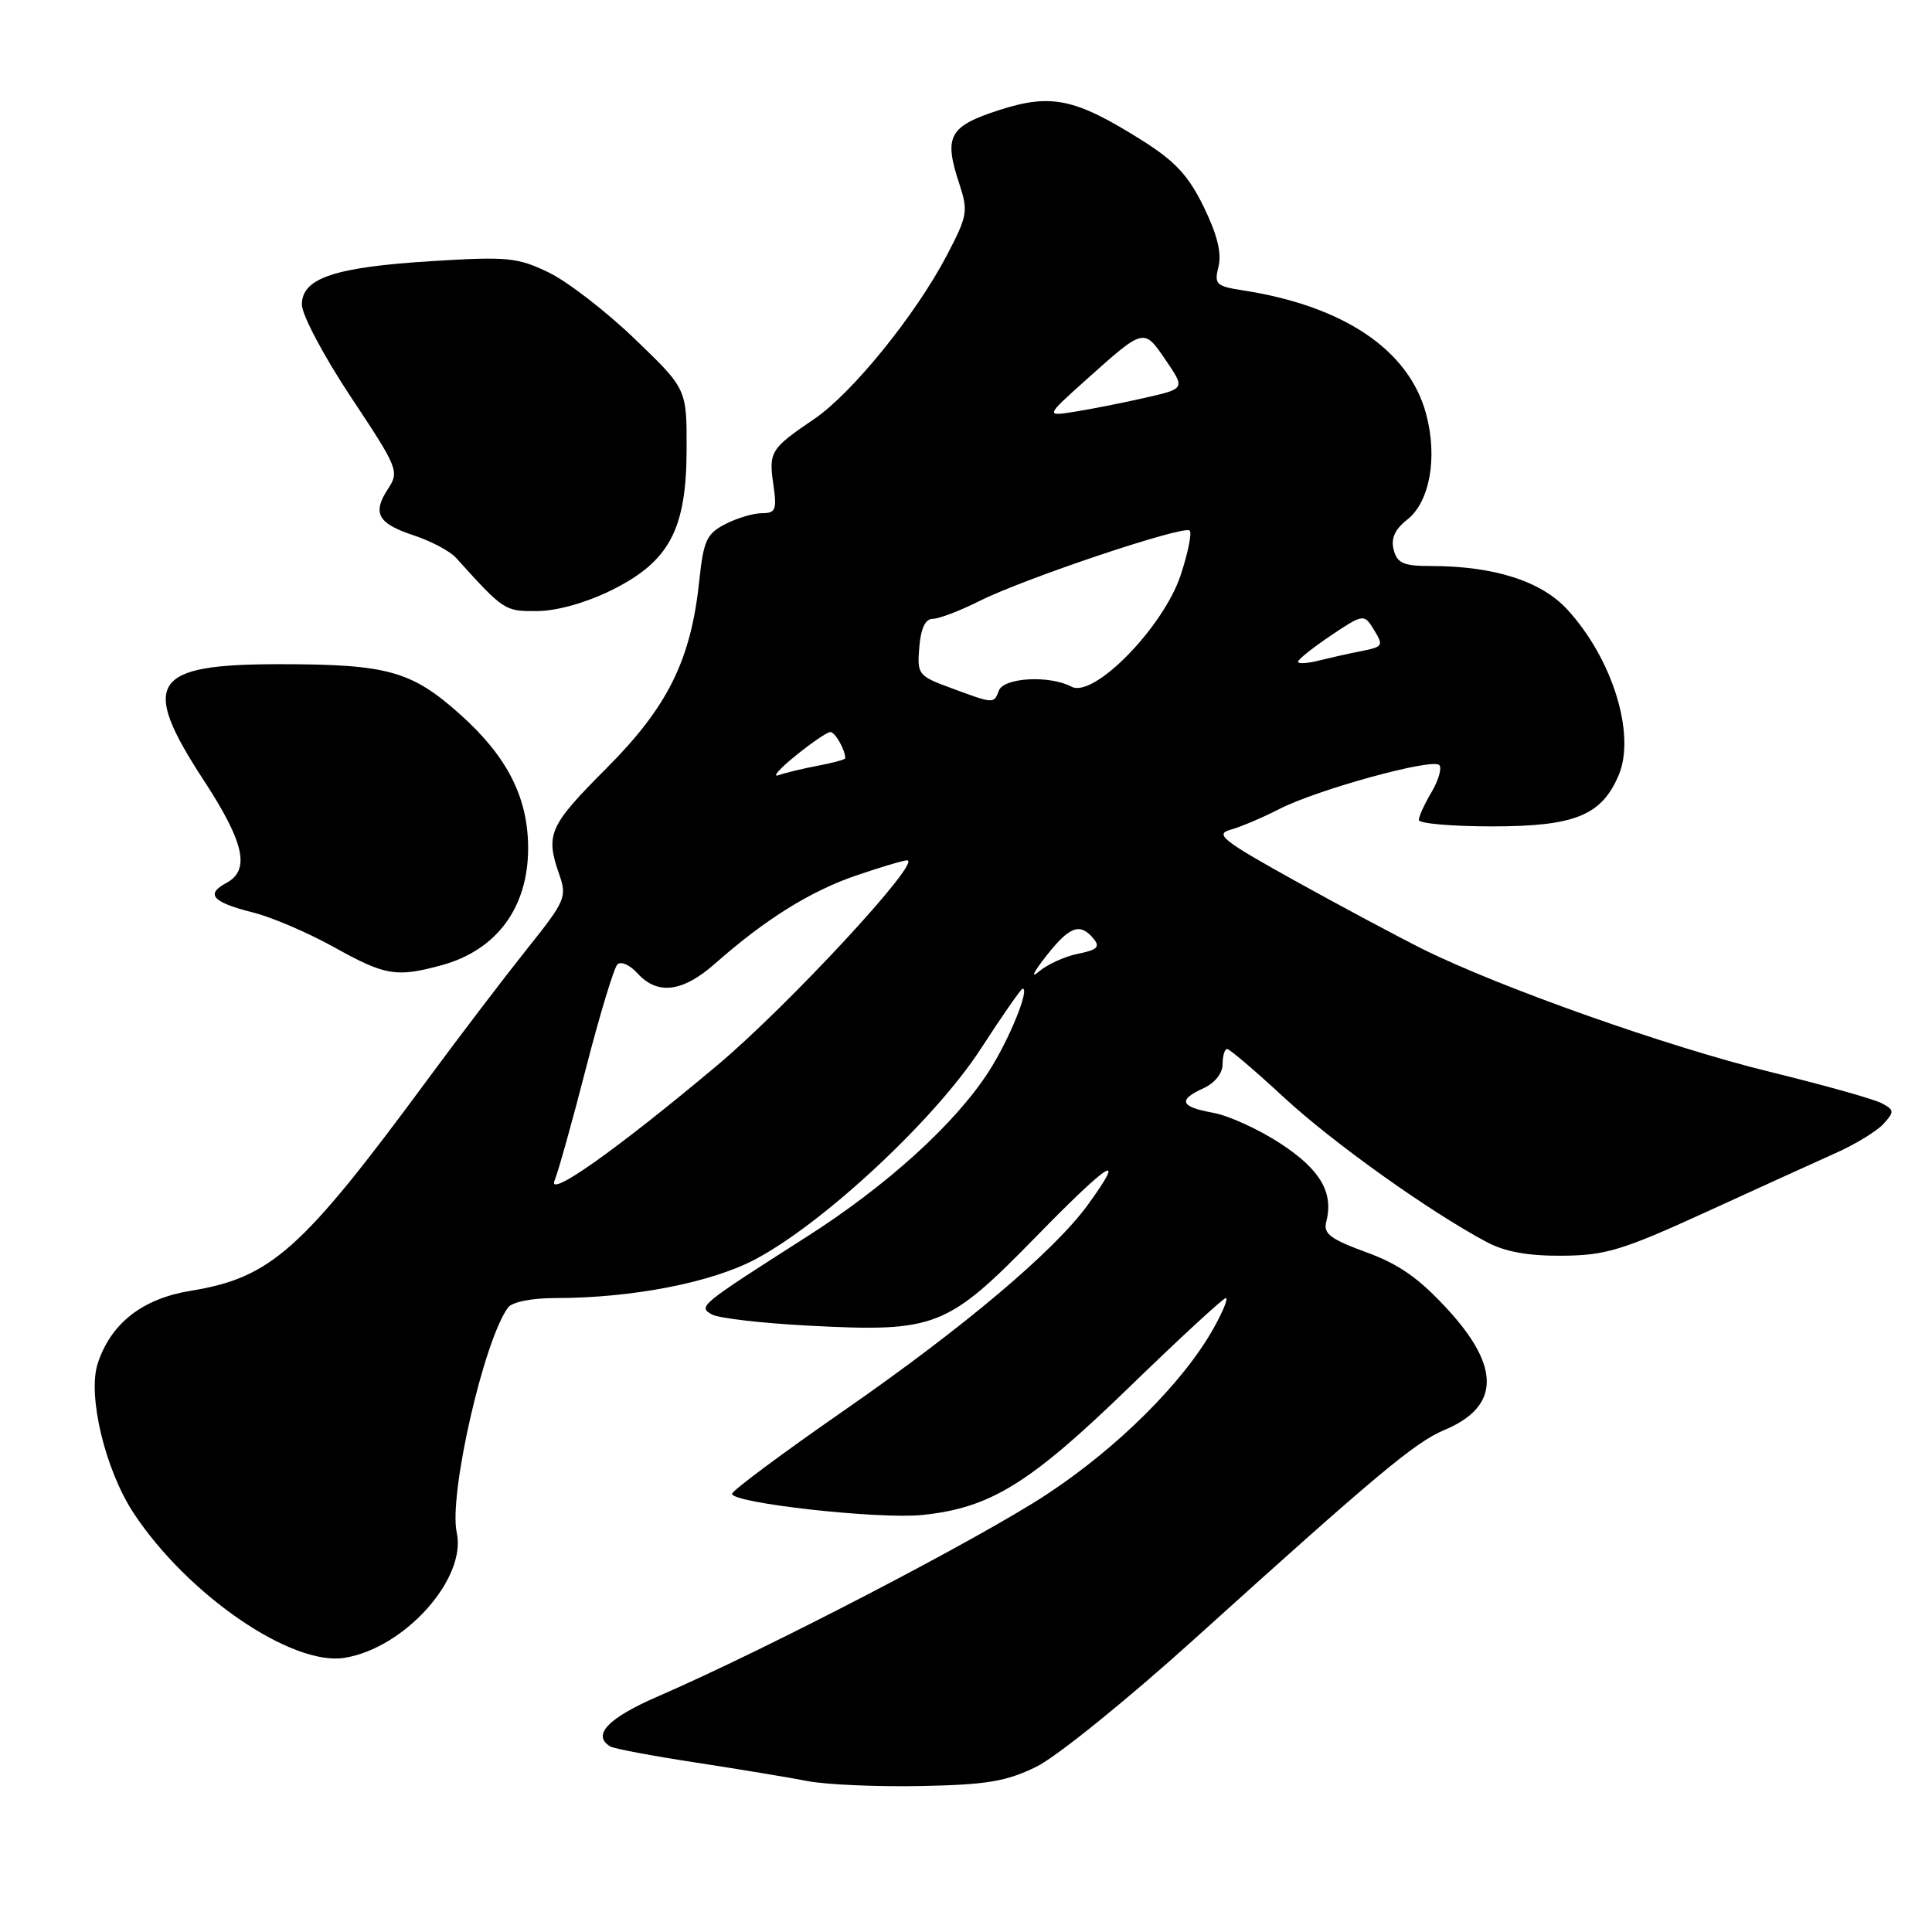 <?xml version="1.0" encoding="UTF-8" standalone="no"?>
<!DOCTYPE svg PUBLIC "-//W3C//DTD SVG 1.1//EN" "http://www.w3.org/Graphics/SVG/1.1/DTD/svg11.dtd" >
<svg xmlns="http://www.w3.org/2000/svg" xmlns:xlink="http://www.w3.org/1999/xlink" version="1.1" viewBox="0 0 256 256">
 <g >
 <path fill="currentColor"
d=" M 137.31 234.11 C 139.96 232.82 149.39 225.20 158.32 217.13 C 182.45 195.33 187.50 191.11 191.39 189.48 C 198.70 186.43 198.87 181.21 191.92 173.61 C 188.07 169.40 185.44 167.54 181.04 165.93 C 176.30 164.20 175.33 163.47 175.73 161.92 C 176.74 158.05 174.98 155.01 169.73 151.56 C 166.85 149.67 162.81 147.82 160.75 147.45 C 156.37 146.66 156.03 145.76 159.50 144.18 C 160.97 143.51 162.00 142.21 162.00 141.02 C 162.00 139.91 162.27 139.00 162.60 139.00 C 162.93 139.00 166.29 141.86 170.07 145.36 C 176.58 151.39 189.36 160.51 197.00 164.58 C 199.42 165.87 202.50 166.43 207.00 166.39 C 212.73 166.35 214.98 165.67 226.00 160.63 C 232.88 157.48 240.64 153.95 243.25 152.78 C 245.86 151.62 248.71 149.87 249.58 148.91 C 251.03 147.31 251.01 147.08 249.33 146.18 C 248.32 145.64 241.65 143.77 234.50 142.02 C 220.93 138.69 198.79 130.86 188.50 125.75 C 185.20 124.10 177.58 120.03 171.56 116.69 C 161.99 111.37 160.92 110.53 163.06 109.94 C 164.40 109.57 167.30 108.34 169.50 107.21 C 174.45 104.65 189.77 100.43 190.71 101.37 C 191.08 101.75 190.63 103.35 189.70 104.94 C 188.76 106.52 188.00 108.19 188.00 108.65 C 188.00 109.12 192.39 109.50 197.75 109.50 C 208.67 109.50 212.23 108.05 214.49 102.70 C 216.76 97.29 213.67 87.30 207.69 80.78 C 204.23 77.00 197.97 75.00 189.57 75.00 C 185.97 75.00 185.14 74.63 184.67 72.85 C 184.28 71.35 184.82 70.15 186.47 68.85 C 189.46 66.50 190.51 60.61 188.97 54.86 C 186.70 46.37 178.06 40.54 164.66 38.47 C 161.12 37.92 160.87 37.67 161.46 35.30 C 161.90 33.54 161.28 31.06 159.50 27.41 C 157.45 23.22 155.69 21.33 151.20 18.52 C 142.42 13.01 139.26 12.36 132.32 14.61 C 125.75 16.74 125.04 18.06 127.09 24.28 C 128.31 27.98 128.21 28.57 125.49 33.78 C 121.32 41.74 112.93 52.09 107.86 55.54 C 102.10 59.44 101.84 59.87 102.48 64.25 C 102.96 67.55 102.77 68.00 100.96 68.00 C 99.83 68.00 97.64 68.65 96.10 69.45 C 93.64 70.72 93.22 71.64 92.67 76.84 C 91.57 87.44 88.52 93.62 80.34 101.82 C 72.74 109.44 72.25 110.55 74.10 115.86 C 75.15 118.86 74.92 119.38 69.82 125.76 C 66.86 129.47 60.95 137.22 56.69 143.00 C 39.96 165.70 35.92 169.30 25.25 171.04 C 18.88 172.08 14.71 175.33 12.96 180.63 C 11.56 184.87 13.93 194.76 17.71 200.50 C 24.85 211.33 38.67 220.80 45.66 219.67 C 53.62 218.38 61.86 209.17 60.52 203.07 C 59.43 198.12 64.11 177.59 67.32 173.25 C 67.86 172.52 70.47 172.00 73.55 172.00 C 83.75 172.00 94.26 169.96 100.11 166.85 C 109.19 162.03 123.89 148.31 129.90 139.06 C 132.78 134.62 135.30 131.00 135.50 131.00 C 136.48 131.00 133.73 137.75 131.03 141.96 C 126.58 148.88 117.56 157.08 106.86 163.90 C 92.61 173.00 92.46 173.12 94.35 174.18 C 95.23 174.67 101.02 175.34 107.22 175.66 C 123.98 176.53 125.48 175.94 137.25 163.90 C 147.08 153.84 149.38 152.42 144.17 159.61 C 139.70 165.77 127.76 175.85 111.75 186.96 C 103.64 192.59 97.00 197.53 97.00 197.94 C 97.00 199.17 116.45 201.34 122.22 200.74 C 131.24 199.81 136.45 196.59 149.65 183.79 C 156.34 177.30 162.09 172.00 162.43 172.00 C 162.78 172.00 162.03 173.82 160.78 176.05 C 156.75 183.22 148.06 191.86 138.66 198.04 C 129.67 203.94 101.55 218.55 87.25 224.75 C 80.57 227.64 78.40 229.90 80.85 231.41 C 81.32 231.70 86.38 232.66 92.10 233.53 C 97.82 234.41 104.53 235.52 107.00 236.00 C 109.47 236.48 116.22 236.77 122.00 236.66 C 130.71 236.49 133.32 236.06 137.31 234.11 Z  M 58.50 127.90 C 65.84 125.90 70.01 120.22 69.98 112.30 C 69.95 105.66 67.22 100.28 61.07 94.75 C 54.56 88.90 51.40 88.01 37.08 88.01 C 20.06 88.00 18.50 90.38 27.00 103.40 C 32.40 111.68 33.19 115.29 29.97 117.01 C 27.20 118.50 28.15 119.55 33.50 120.90 C 35.99 121.52 40.84 123.60 44.27 125.51 C 51.06 129.29 52.51 129.53 58.50 127.90 Z  M 81.00 78.22 C 88.70 74.41 90.96 70.17 90.98 59.51 C 91.00 51.53 91.00 51.53 84.11 44.91 C 80.33 41.27 75.20 37.31 72.72 36.11 C 68.61 34.12 67.26 33.98 57.36 34.59 C 44.34 35.39 40.00 36.84 40.00 40.36 C 40.00 41.72 42.91 47.20 46.49 52.60 C 52.75 62.03 52.93 62.46 51.42 64.77 C 49.29 68.01 50.05 69.37 54.88 70.96 C 57.14 71.71 59.63 73.03 60.42 73.91 C 66.80 80.96 66.86 81.00 71.20 80.97 C 73.81 80.95 77.67 79.86 81.00 78.22 Z  M 73.49 156.40 C 73.94 155.36 75.81 148.68 77.64 141.56 C 79.47 134.45 81.35 128.25 81.81 127.79 C 82.27 127.33 83.47 127.86 84.48 128.98 C 87.12 131.89 90.46 131.47 94.75 127.68 C 101.35 121.85 107.34 118.10 113.41 116.02 C 116.66 114.91 119.71 114.00 120.20 114.00 C 122.28 114.00 104.49 133.21 95.11 141.10 C 81.77 152.30 72.40 158.94 73.49 156.40 Z  M 138.57 126.75 C 141.71 122.73 143.10 122.21 144.89 124.37 C 145.81 125.47 145.40 125.87 142.83 126.38 C 141.07 126.74 138.73 127.81 137.63 128.76 C 136.53 129.72 136.95 128.81 138.57 126.75 Z  M 105.39 100.16 C 107.53 98.42 109.61 97.00 110.03 97.00 C 110.66 97.00 112.00 99.37 112.00 100.47 C 112.00 100.64 110.39 101.08 108.43 101.45 C 106.46 101.82 104.10 102.39 103.18 102.71 C 102.26 103.04 103.25 101.89 105.39 100.16 Z  M 126.00 91.16 C 121.66 89.56 121.51 89.37 121.81 85.75 C 122.02 83.25 122.61 82.00 123.59 82.00 C 124.40 82.00 127.19 80.94 129.78 79.64 C 135.80 76.62 156.89 69.56 157.64 70.30 C 157.95 70.62 157.42 73.26 156.45 76.19 C 154.17 83.10 144.92 92.56 141.98 90.99 C 139.10 89.45 133.03 89.77 132.36 91.50 C 131.68 93.28 131.73 93.28 126.00 91.16 Z  M 172.00 87.68 C 172.00 87.38 173.96 85.82 176.35 84.21 C 180.47 81.43 180.75 81.37 181.85 83.12 C 183.41 85.64 183.39 85.67 180.12 86.33 C 178.53 86.64 176.06 87.20 174.62 87.56 C 173.18 87.92 172.00 87.97 172.00 87.68 Z  M 143.90 50.34 C 151.64 43.41 151.54 43.43 154.47 47.73 C 157.04 51.50 157.04 51.50 151.77 52.70 C 148.87 53.36 144.70 54.19 142.50 54.54 C 138.50 55.18 138.50 55.18 143.90 50.34 Z "/>
</g>
</svg>